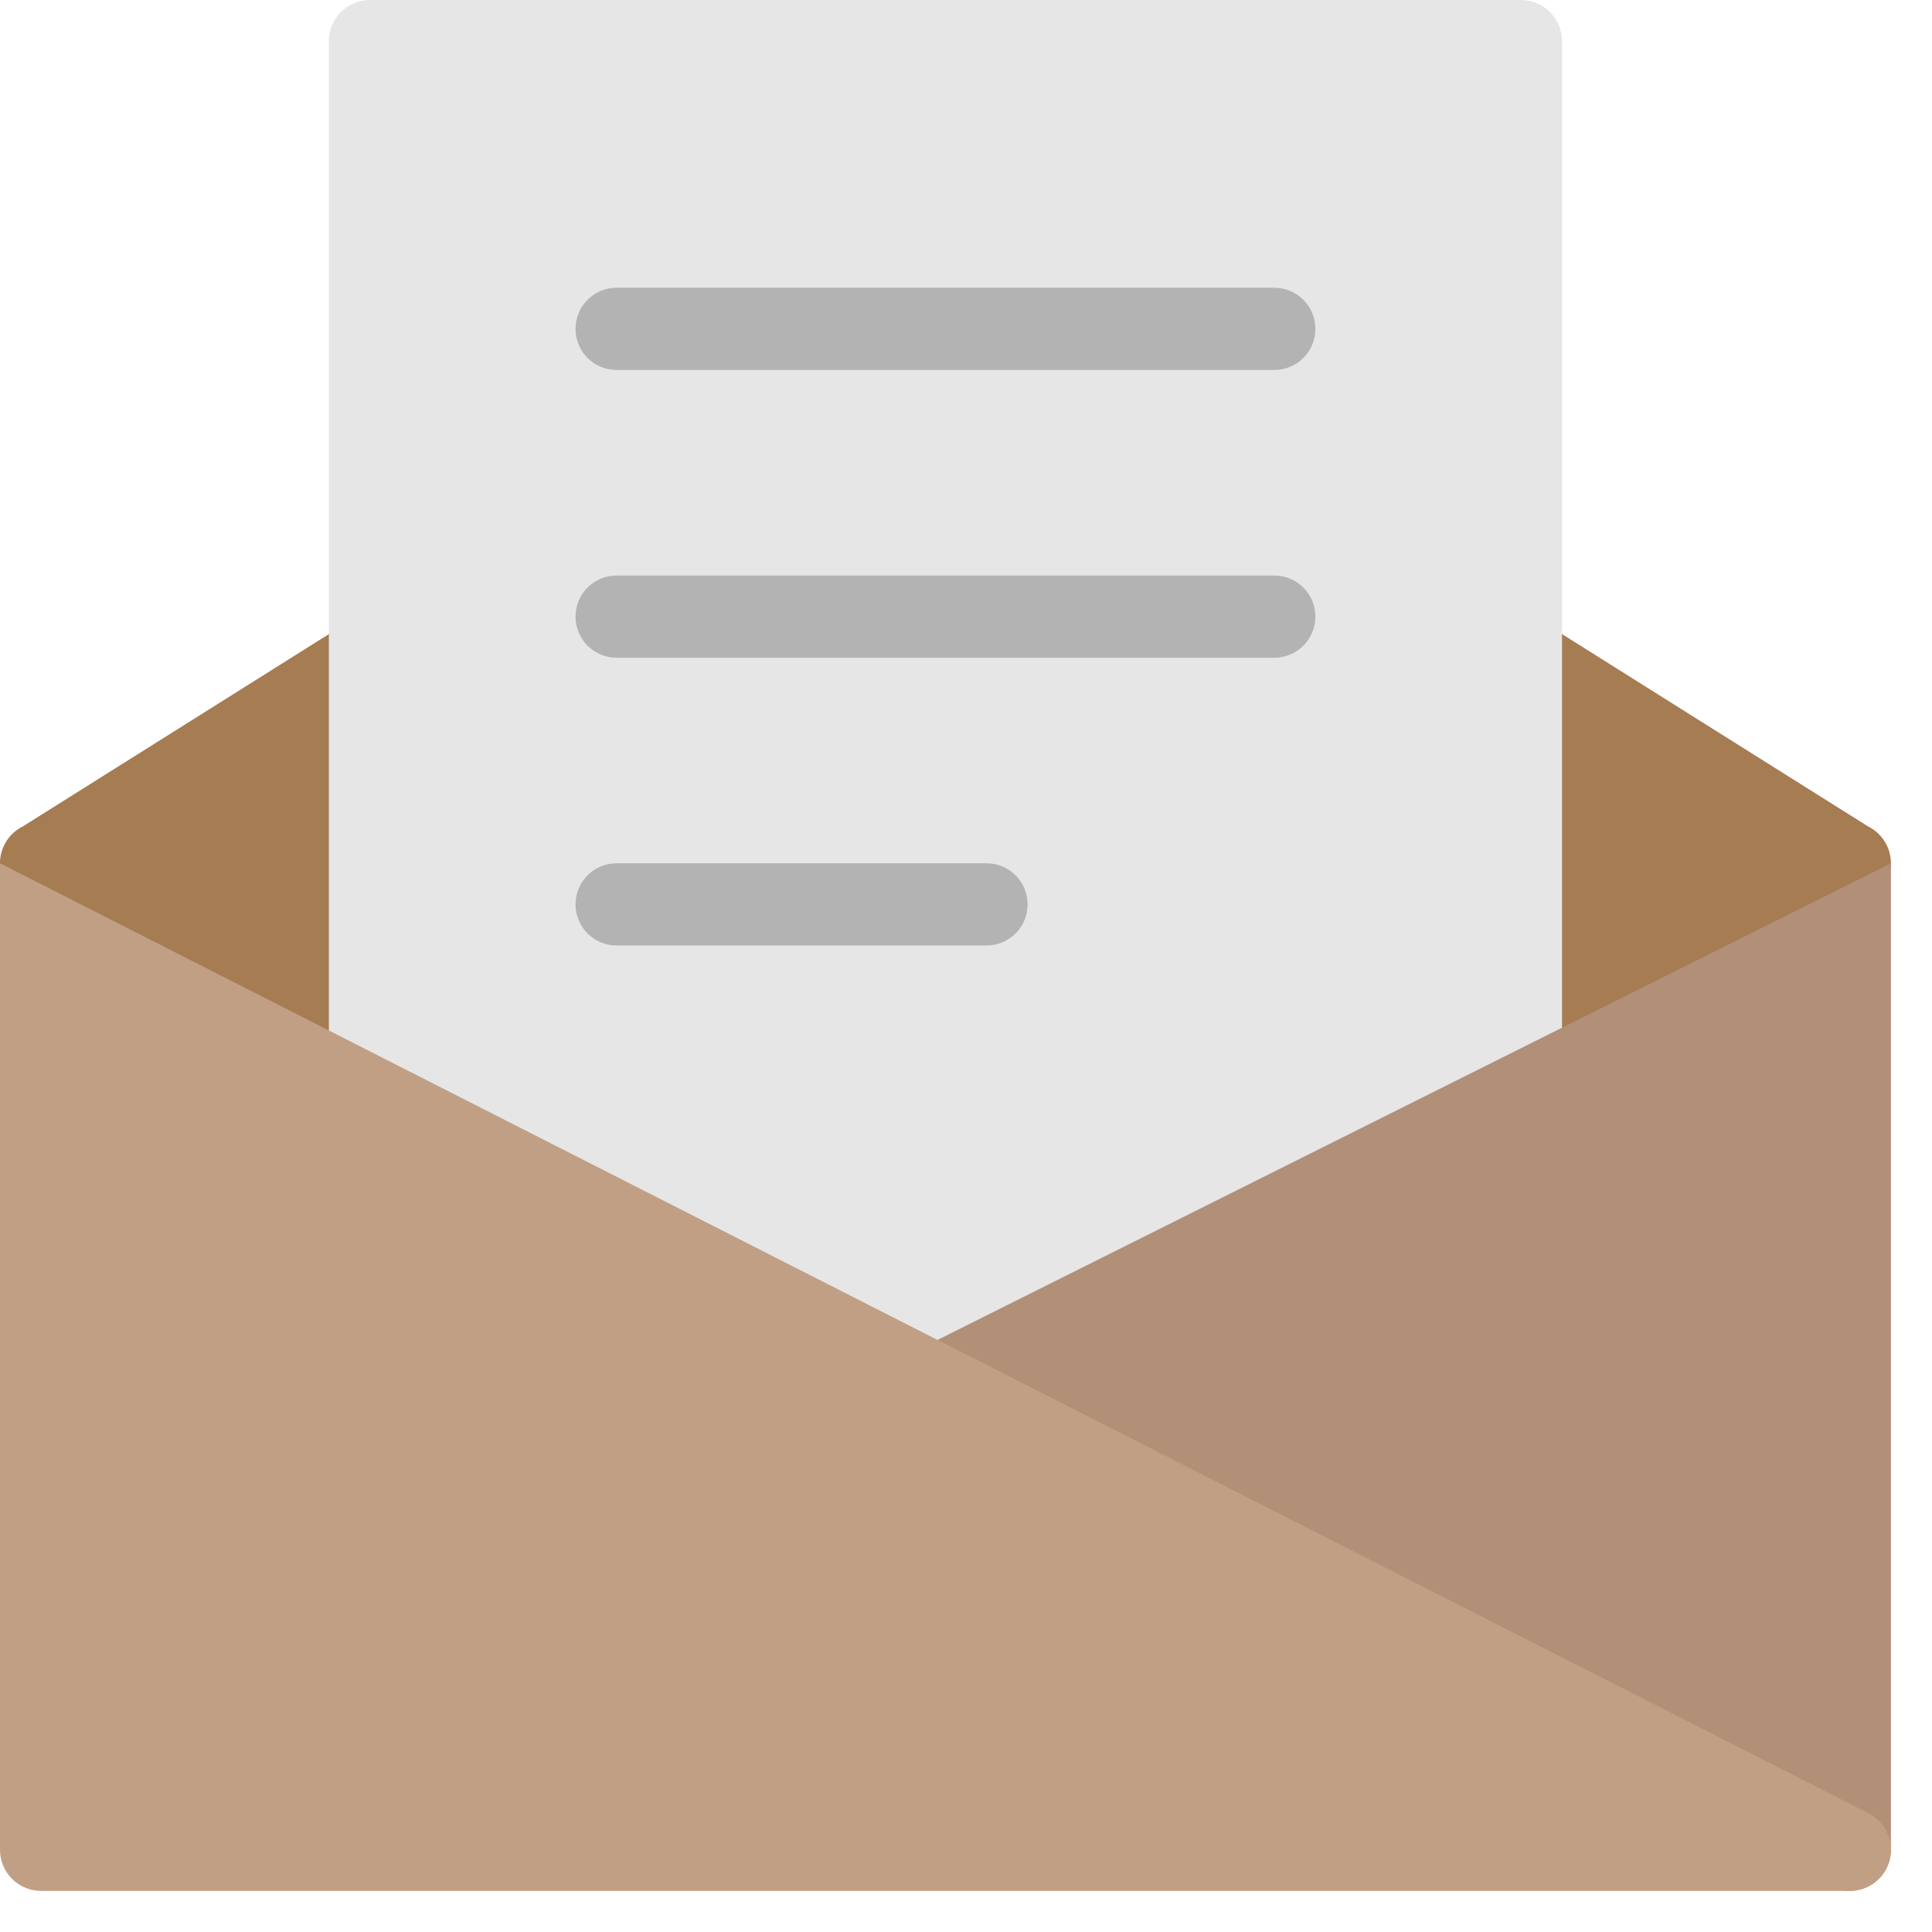 
<svg width="100%" height="100%" viewBox="0 0 18 18" version="1.1" xmlns="http://www.w3.org/2000/svg" xmlns:xlink="http://www.w3.org/1999/xlink">
    <!-- Generator: Sketch 43.2 (39069) - http://www.bohemiancoding.com/sketch -->
    <g id="Symbols" stroke="none" stroke-width="1" fill="none" fill-rule="evenodd">
        <g id="Icon-/-Menu-/-Mailings" transform="translate(-2, -2)" fill-rule="nonzero">
            <g id="shopping-color_newsletter" transform="translate(2, 2)">
                <g id="Group">
                    <path d="M8.809,13.787 C8.737,13.787 8.666,13.767 8.603,13.727 L0.177,8.366 C0.061,8.292 -0.007,8.161 0,8.023 C0.008,7.885 0.088,7.761 0.212,7.7 L8.809,2.298 L17.405,7.7 C17.529,7.761 17.609,7.885 17.617,8.023 C17.624,8.161 17.556,8.291 17.44,8.366 L9.014,13.727 C8.951,13.767 8.88,13.787 8.809,13.787 Z" id="Shape" fill="#A67C52"></path>
                    <path d="M14.553,14.17 L3.064,14.17 L3.064,0.383 C3.064,0.172 3.235,0 3.447,0 L14.17,0 C14.382,0 14.553,0.172 14.553,0.383 L14.553,14.17 Z" id="Shape" fill="#E6E6E6"></path>
                    <path d="M17.234,17.617 C17.202,17.617 17.169,17.613 17.138,17.605 L8.329,15.307 L8.426,12.638 L17.617,8.043 L17.617,17.234 C17.617,17.353 17.562,17.465 17.468,17.537 C17.401,17.589 17.318,17.617 17.234,17.617 Z" id="Shape" fill="#B28F77"></path>
                    <path d="M17.234,17.617 L0.383,17.617 C0.171,17.617 0,17.445 0,17.234 L0,8.043 L17.417,16.898 C17.571,16.982 17.649,17.159 17.605,17.329 C17.562,17.498 17.409,17.617 17.234,17.617 Z" id="Shape" fill="#C19F85"></path>
                    <path d="M11.872,3.447 L5.745,3.447 C5.533,3.447 5.362,3.276 5.362,3.064 C5.362,2.852 5.533,2.681 5.745,2.681 L11.872,2.681 C12.084,2.681 12.255,2.852 12.255,3.064 C12.255,3.276 12.084,3.447 11.872,3.447 Z" id="Shape" fill="#B3B3B3"></path>
                    <path d="M11.872,6.128 L5.745,6.128 C5.533,6.128 5.362,5.956 5.362,5.745 C5.362,5.533 5.533,5.362 5.745,5.362 L11.872,5.362 C12.084,5.362 12.255,5.533 12.255,5.745 C12.255,5.956 12.084,6.128 11.872,6.128 Z" id="Shape" fill="#B3B3B3"></path>
                    <path d="M9.191,8.809 L5.745,8.809 C5.533,8.809 5.362,8.637 5.362,8.426 C5.362,8.214 5.533,8.043 5.745,8.043 L9.191,8.043 C9.403,8.043 9.574,8.214 9.574,8.426 C9.574,8.637 9.403,8.809 9.191,8.809 Z" id="Shape" fill="#B3B3B3"></path>
                </g>
            </g>
        </g>
    </g>
</svg>

